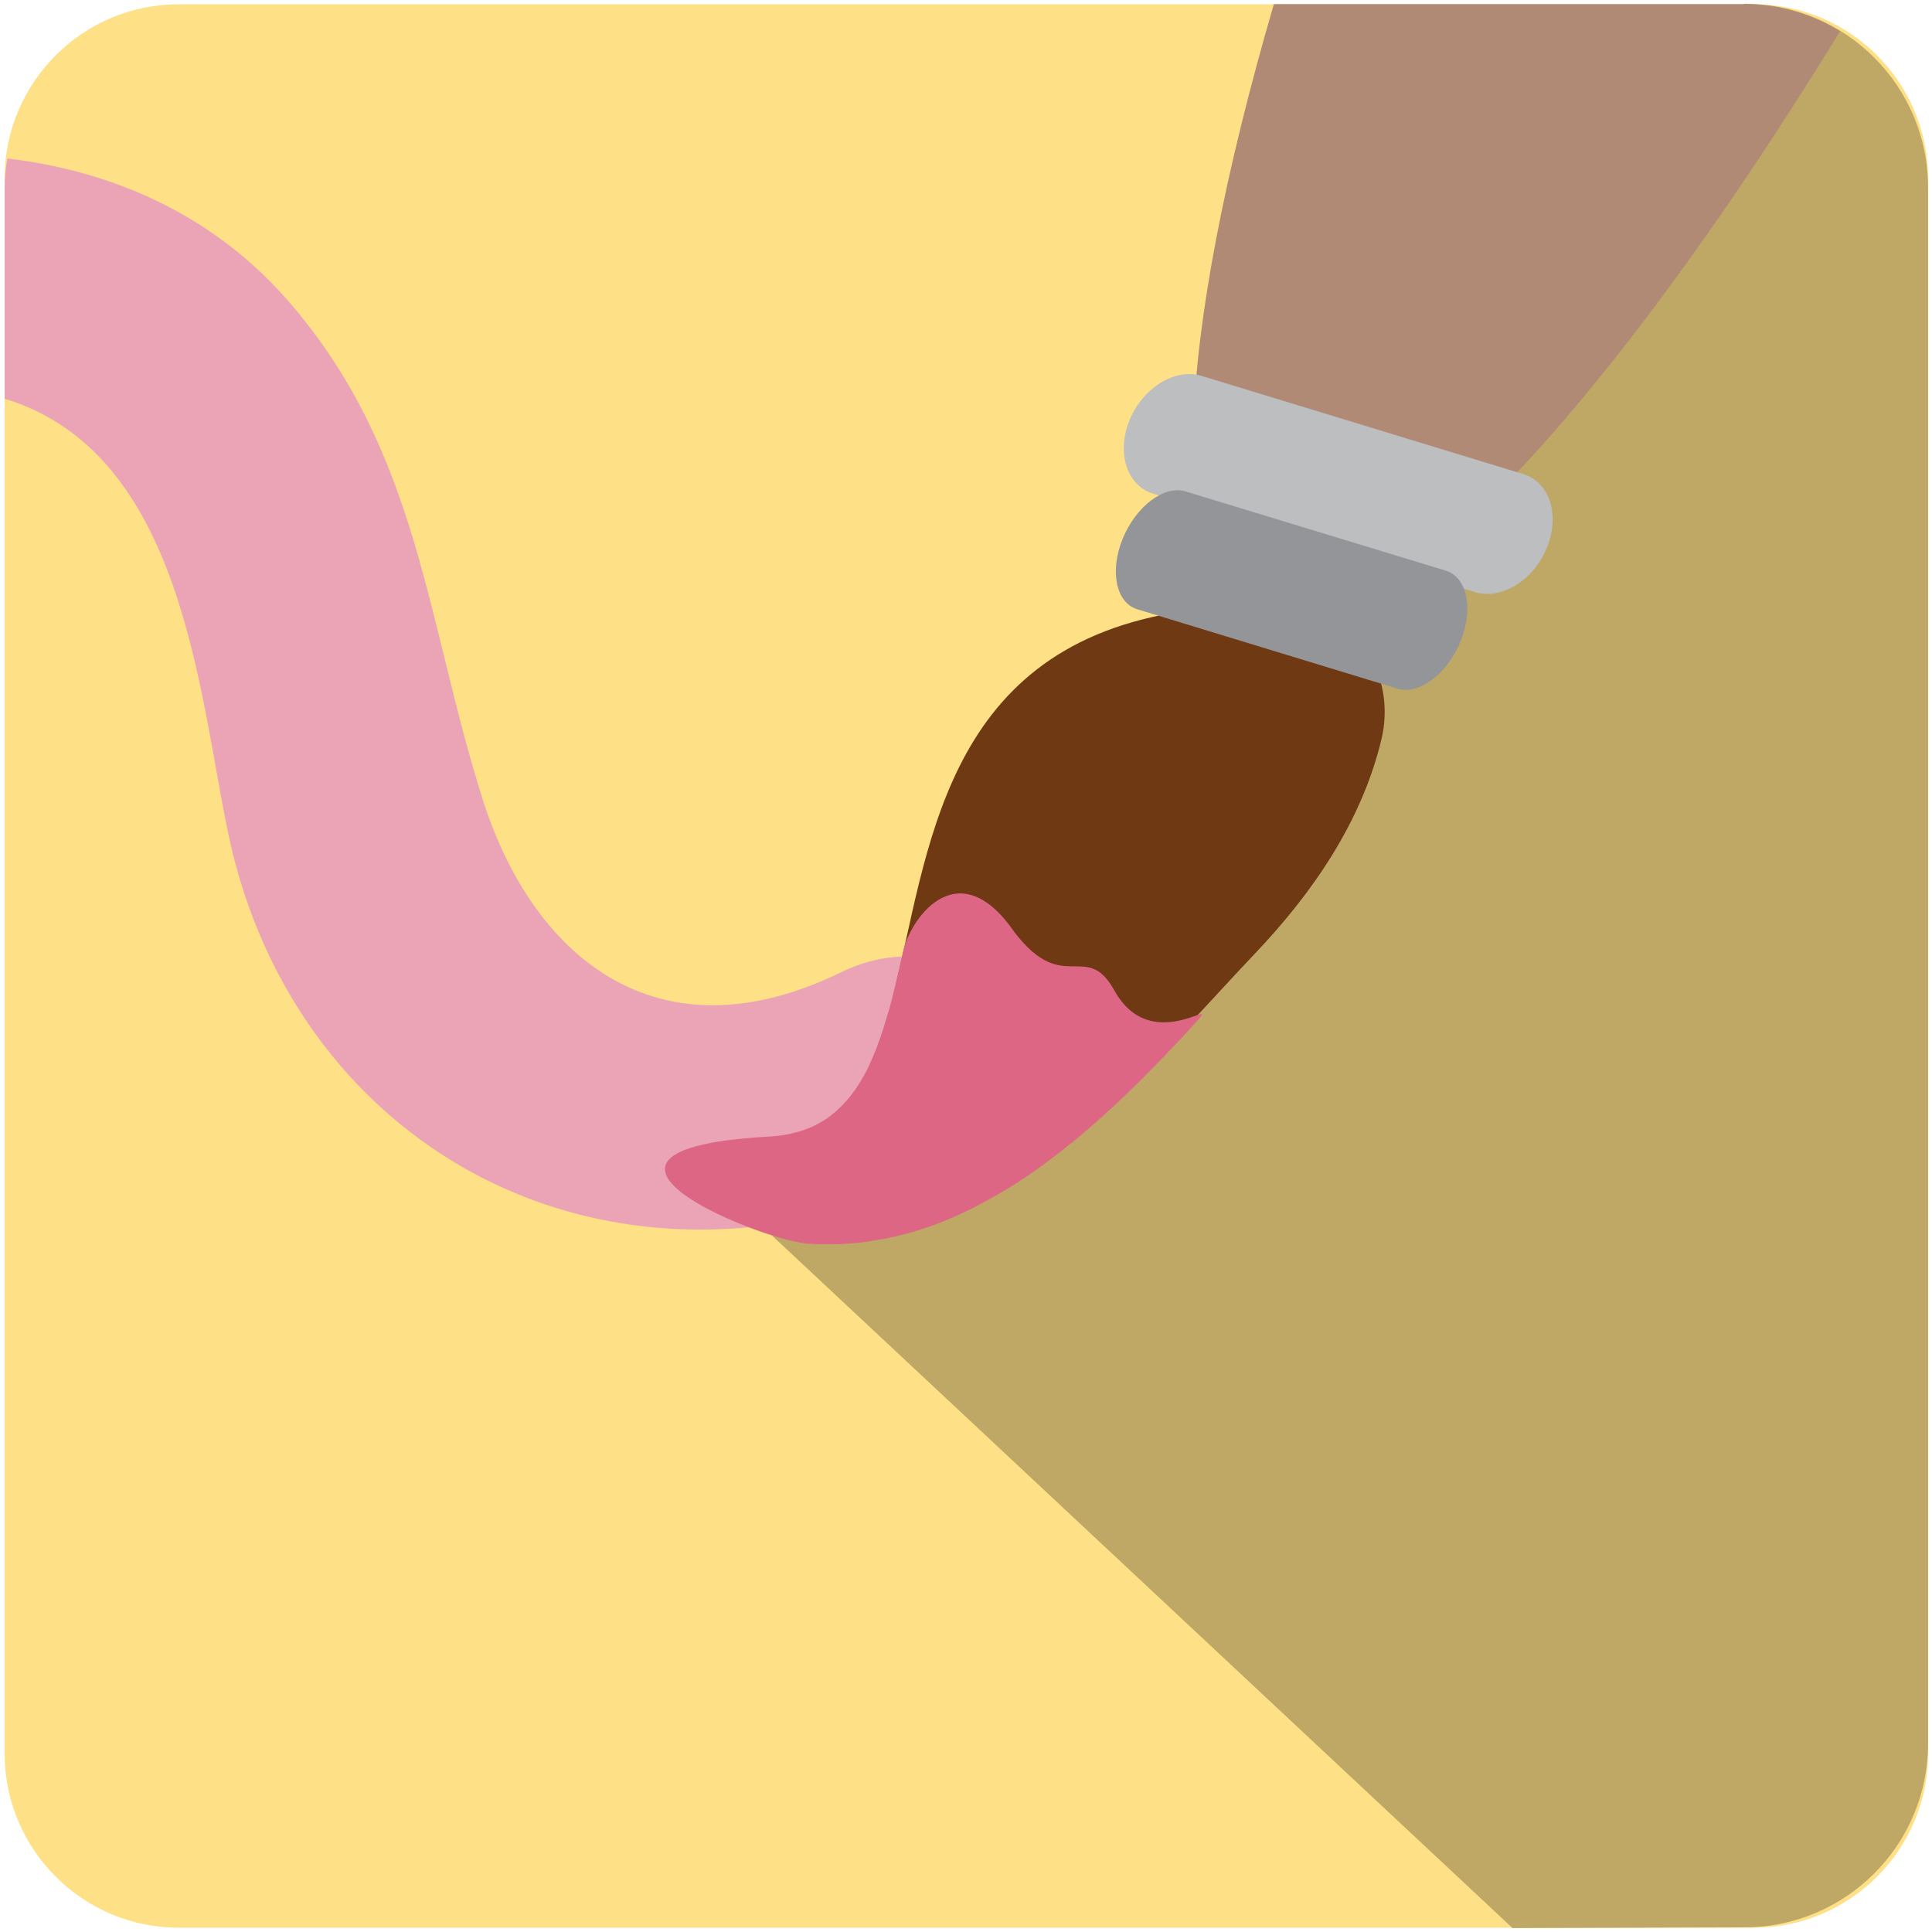 <?xml version="1.0" encoding="utf-8"?>
<!-- Generator: Adobe Illustrator 18.1.1, SVG Export Plug-In . SVG Version: 6.00 Build 0)  -->
<!DOCTYPE svg PUBLIC "-//W3C//DTD SVG 1.1//EN" "http://www.w3.org/Graphics/SVG/1.1/DTD/svg11.dtd">
<svg version="1.1" xmlns="http://www.w3.org/2000/svg" xmlns:xlink="http://www.w3.org/1999/xlink" x="0px" y="0px"
	 viewBox="0 0 1080 1080" enable-background="new 0 0 1080 1080" xml:space="preserve">
<g id="Background">
	<path fill="#FEE086" d="M980.6,1077.6H99.8c-53.5,0-97.2-43.7-97.2-97.2V99.6c0-53.5,43.7-97.2,97.2-97.2h880.8
		c53.5,0,97.2,43.7,97.2,97.2v880.8C1077.8,1033.9,1034.1,1077.6,980.6,1077.6z"/>
</g>
<g id="Shadow">
	<path fill="#BFA865" d="M1077.8,974.6c0,56.8-46,102.8-102.8,102.8l-129.5,0.4L410.2,670.7c78.7-15.5,159.4-30.6,219.7-102.3
		C829.6,330.7,975,2.1,975,2.1c56.8,0,102.8,46,102.8,102.8V974.6z"/>
</g>
<g id="Stroke">
	<path fill="#EBA3B6" d="M127.7,466.5c37.5,177.8,217.7,278.9,409.4,185.2c82.1-40.1,15.1-148.3-66.9-108.2
		C366.6,594,297.6,533.9,270,447.4c-31.8-99.8-35.5-194.3-108.3-278.5C120.1,120.8,64.2,95.7,4.1,88.6c-0.9,5.5-1.5,11-1.5,16.7
		v117.6C102.6,253.3,111.1,387.8,127.7,466.5z"/>
</g>
<g id="Brushhandle">
	<path fill="#B18A75" d="M704.9,346.9c63.2,22.6,191-113,323.7-329.4C1013,7.9,994.7,2.3,975,2.3H712.1
		C656.7,192.2,649.8,327.2,704.9,346.9z"/>
</g>
<g id="Brush">
	<path fill="#6E3913" d="M682.1,339.5C536,349.7,521.7,458.8,502.8,541.9c-0.3,1.2-0.6,2.5-0.9,3.7c-0.7,2.9-1.3,5.7-2,8.5
		c-0.2,1-0.5,2-0.7,3c-0.9,3.7-1.9,7.3-2.9,10.8c-0.1,0.5-0.3,1-0.5,1.6c-0.9,2.9-1.7,5.8-2.6,8.6c-0.3,1-0.7,2-1,3
		c-0.8,2.4-1.6,4.7-2.5,6.9c-0.4,1-0.7,1.9-1.1,2.8c-1.2,2.8-2.4,5.5-3.7,8.1c-0.1,0.2-0.2,0.5-0.3,0.7c-1.4,2.8-2.9,5.4-4.5,8
		c-0.5,0.7-0.9,1.4-1.4,2.1c-1.2,1.8-2.5,3.5-3.8,5.2c-0.6,0.7-1.2,1.5-1.8,2.1c-1.5,1.7-3,3.2-4.5,4.7c-0.5,0.5-1,1-1.5,1.4
		c-2.1,1.8-4.4,3.5-6.8,5c-0.5,0.3-1.1,0.6-1.6,0.9c-1.9,1.1-4,2.2-6.1,3.1c-0.9,0.4-1.8,0.7-2.7,1c-2,0.7-4.1,1.3-6.3,1.9
		c-0.9,0.2-1.8,0.5-2.8,0.7c-3.1,0.6-6.4,1.1-9.8,1.3c0,0,0,0,0,0c-12,0.7-21.8,1.7-29.7,3.1c-1.3,0.2-2.4,0.5-3.6,0.7
		c-39.9,7.8-23.6,23.9,2.1,36.3c18.6,9,42.1,16.2,52.1,16.7c4.8,0.3,9.6,0.3,14.3,0.1c1,0,2,0,3-0.1c4.6-0.2,9.1-0.6,13.6-1.2
		c0.7-0.1,1.5-0.3,2.2-0.4c4.1-0.6,8.2-1.4,12.2-2.3c0.7-0.2,1.4-0.3,2.1-0.5c4.4-1,8.7-2.3,12.9-3.6c0.9-0.3,1.8-0.6,2.8-0.9
		c4.3-1.4,8.6-3,12.9-4.8c0,0,0,0,0,0c4.3-1.8,8.4-3.7,12.6-5.7c0.9-0.4,1.7-0.9,2.6-1.3c4-2,8-4.2,11.9-6.4c0.7-0.4,1.3-0.8,2-1.2
		c3.6-2.1,7.2-4.3,10.7-6.6c0.6-0.4,1.2-0.8,1.8-1.2c3.8-2.5,7.6-5.2,11.3-7.9c0.8-0.6,1.6-1.2,2.4-1.8c3.7-2.8,7.5-5.6,11.2-8.6
		c0,0,0,0,0.1,0c3.7-2.9,7.3-6,10.9-9c0.8-0.7,1.5-1.3,2.3-2c3.5-3,6.9-6.1,10.3-9.1c0.6-0.6,1.2-1.1,1.8-1.7
		c3.1-2.8,6.1-5.7,9.2-8.6c0.5-0.5,1.1-1.1,1.7-1.6c3.3-3.1,6.5-6.3,9.6-9.5c0.8-0.8,1.6-1.7,2.5-2.5c3-3,5.9-6,8.8-9
		c0.5-0.6,1-1.1,1.6-1.6c2.7-2.8,5.3-5.6,7.9-8.3c0.6-0.6,1.2-1.3,1.8-2c13.6-14.4,26.3-28.5,38.1-40.9
		C734,499,761.3,459.1,772.3,413C779.7,382,766.2,331.1,682.1,339.5z"/>
</g>
<g id="Metal_tip_top">
	<path fill="#BCBEC0" d="M864.7,306.2c-7.4,18.2-25.4,29.3-40.2,24.8L644.7,276c-14.8-4.5-20.7-23-13.3-41.1l0,0
		c7.5-18.2,25.5-29.3,40.2-24.8L851.5,265C866.3,269.5,872.2,287.9,864.7,306.2L864.7,306.2z"/>
</g>
<g id="Metal_tip_bott">
	<path fill="#939598" d="M816.4,358.6c-7.4,18.2-23.2,30-35.1,26.4l-145.5-44.4c-12-3.6-15.6-21.4-8.2-39.5l0,0
		c7.5-18.2,23.2-30,35.1-26.4L808.2,319C820.2,322.7,823.8,340.4,816.4,358.6L816.4,358.6z"/>
</g>
<g id="Paint_1_">
	<path id="Paint" fill="#DD6685" d="M622.9,553.6c-16.3-29.3-29.3,5.7-58.7-36.5c-30.2-39.4-55.6-3.2-59.5,15.3
		c-0.2,1-0.4,1.9-0.6,2.8c-0.3,1.3-0.6,2.6-0.9,3.9c-0.7,3-1.4,6-2.1,9c-0.2,1-0.5,2.1-0.7,3.1c-0.9,3.9-1.9,7.7-2.9,11.4
		c-0.1,0.6-0.3,1.1-0.5,1.7c-0.9,3.1-1.8,6.1-2.7,9c-0.3,1.1-0.7,2.1-1,3.2c-0.8,2.5-1.7,4.9-2.6,7.3c-0.4,1-0.7,2-1.1,3
		c-1.2,3-2.4,5.8-3.7,8.6c-0.1,0.2-0.2,0.5-0.3,0.8c-1.4,2.9-3,5.7-4.6,8.4c-0.5,0.7-1,1.5-1.4,2.2c-1.2,1.9-2.5,3.7-3.9,5.5
		c-0.6,0.8-1.2,1.5-1.8,2.2c-1.5,1.8-3,3.4-4.7,4.9c-0.5,0.5-1,1-1.5,1.5c-2.2,1.9-4.5,3.7-6.9,5.3c-0.5,0.3-1.1,0.6-1.6,0.9
		c-2,1.2-4.1,2.3-6.3,3.2c-0.9,0.4-1.8,0.8-2.8,1.1c-2.1,0.8-4.2,1.4-6.4,1.9c-0.9,0.3-1.9,0.5-2.9,0.7c-3.2,0.6-6.6,1.1-10.1,1.3
		c0,0,0,0,0,0c-12.4,0.7-22.5,1.7-30.6,3.1c-1.3,0.2-2.5,0.5-3.7,0.7c-41.1,8-24.2,25.1,2.3,38.3c19.2,9.6,43.4,17.3,53.8,17.9
		c5,0.3,9.9,0.3,14.7,0.2c1,0,2,0,3-0.1c4.7-0.2,9.4-0.6,14-1.2c0.8-0.1,1.5-0.3,2.3-0.4c4.2-0.6,8.4-1.4,12.6-2.3
		c0.7-0.2,1.5-0.3,2.2-0.5c4.5-1.1,8.9-2.3,13.3-3.7c1-0.3,1.9-0.6,2.8-0.9c4.5-1.5,8.9-3.1,13.2-5c0,0,0,0,0,0
		c4.4-1.8,8.7-3.9,13-6c0.9-0.5,1.8-0.9,2.7-1.4c4.1-2.1,8.2-4.4,12.2-6.7c0.7-0.4,1.4-0.8,2.1-1.2c3.7-2.2,7.4-4.5,11-7
		c0.6-0.4,1.3-0.8,1.9-1.2c3.9-2.6,7.8-5.4,11.6-8.2c0.9-0.6,1.7-1.3,2.5-1.9c3.8-2.9,7.7-5.9,11.5-9c0,0,0,0,0.1,0
		c3.8-3.1,7.5-6.3,11.2-9.5c0.8-0.7,1.6-1.4,2.4-2.1c3.6-3.2,7.1-6.4,10.6-9.6c0.6-0.6,1.2-1.2,1.8-1.7c3.2-3,6.3-6,9.4-9
		c0.6-0.6,1.1-1.1,1.7-1.7c3.3-3.3,6.6-6.6,9.9-10c0.8-0.9,1.7-1.7,2.5-2.6c3.1-3.2,6.1-6.3,9.1-9.5c0.5-0.6,1.1-1.2,1.6-1.7
		c2.7-2.9,5.4-5.9,8.1-8.8c0.6-0.7,1.3-1.4,1.9-2.1C682.1,556.4,643.4,590.6,622.9,553.6z"/>
</g>
</svg>
